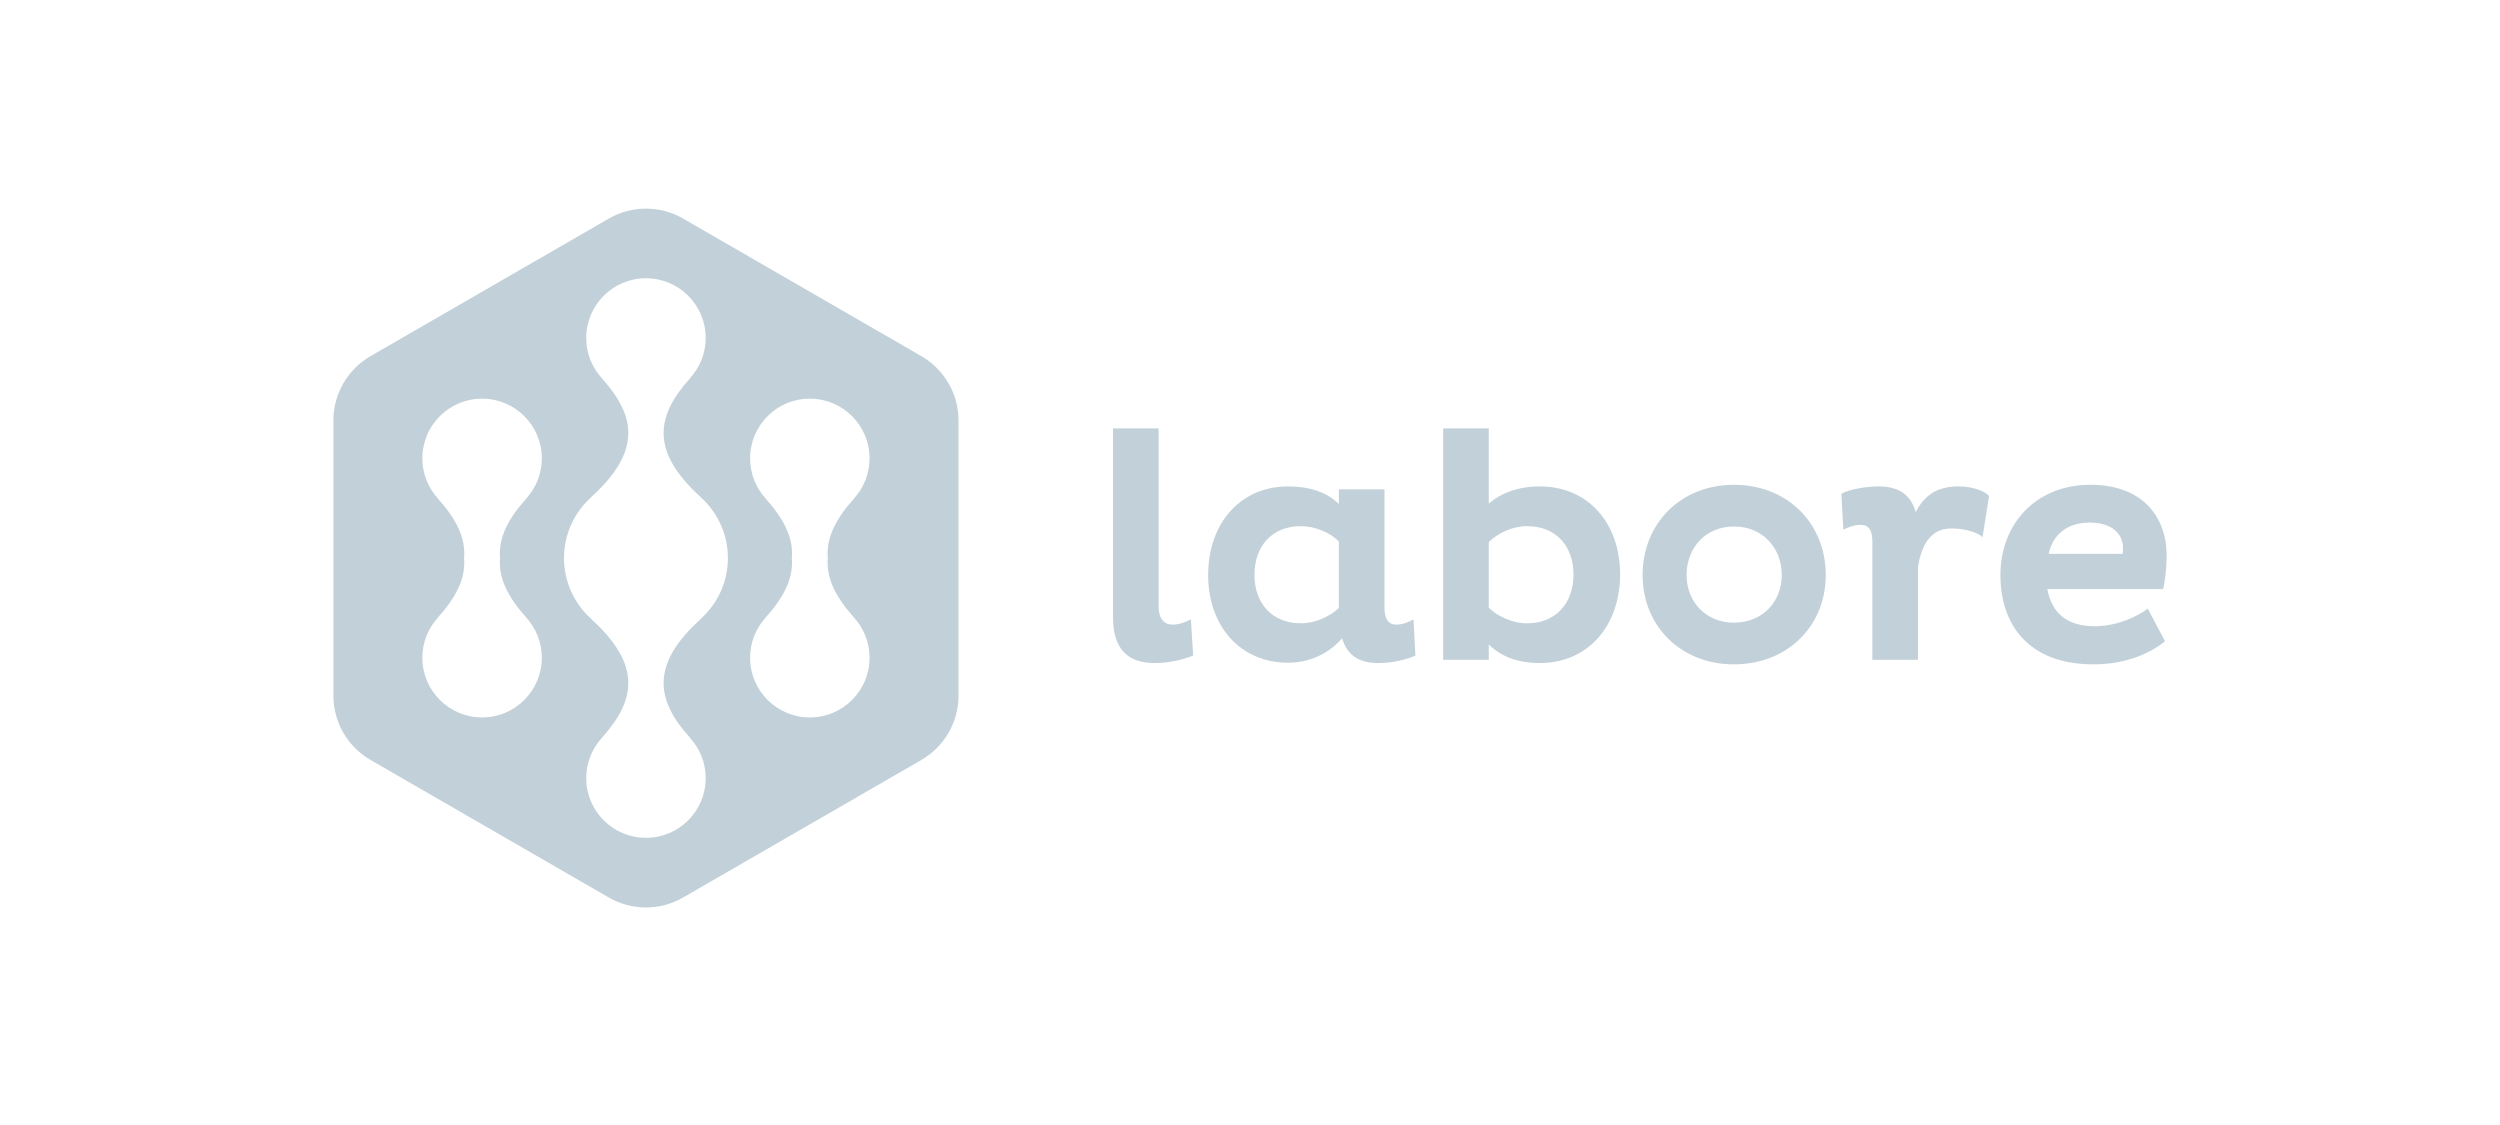 <svg width="180" height="81" viewBox="0 0 180 81" fill="none" xmlns="http://www.w3.org/2000/svg">
<path fill-rule="evenodd" clip-rule="evenodd" d="M26.681 54.719L43.831 64.62C45.488 65.577 47.529 65.577 49.187 64.62L66.336 54.719C67.993 53.762 69.014 51.994 69.014 50.081V30.278C69.014 28.365 67.993 26.597 66.336 25.64L49.187 15.739C47.529 14.782 45.488 14.782 43.831 15.739L26.681 25.64C25.024 26.597 24.004 28.365 24.004 30.278V50.081C24.004 51.994 25.024 53.762 26.681 54.719ZM50.464 44.556C46.766 47.898 47.263 50.444 49.7 53.14H49.693C50.385 53.903 50.809 54.913 50.809 56.024C50.809 58.399 48.884 60.324 46.509 60.324C44.134 60.324 42.208 58.399 42.208 56.024C42.208 54.913 42.633 53.903 43.325 53.14H43.318C45.754 50.444 46.251 47.898 42.553 44.556H42.563C41.366 43.477 40.609 41.919 40.609 40.18C40.609 38.441 41.366 36.883 42.563 35.803H42.553C46.251 32.461 45.754 29.915 43.318 27.219H43.325C42.633 26.456 42.208 25.447 42.208 24.336C42.208 21.96 44.134 20.035 46.509 20.035C48.884 20.035 50.809 21.96 50.809 24.336C50.809 25.447 50.385 26.456 49.693 27.219H49.7C47.263 29.915 46.766 32.461 50.464 35.803H50.454C51.651 36.883 52.408 38.441 52.408 40.18C52.408 41.919 51.651 43.477 50.454 44.556H50.464ZM37.901 44.471C36.613 43.046 35.876 41.661 36.005 40.18C35.876 38.698 36.613 37.313 37.901 35.888H37.894C38.586 35.125 39.011 34.115 39.011 33.004C39.011 30.629 37.085 28.704 34.71 28.704C32.335 28.704 30.41 30.629 30.41 33.004C30.41 34.115 30.834 35.125 31.526 35.888H31.519C32.808 37.313 33.544 38.698 33.415 40.18C33.544 41.661 32.808 43.046 31.519 44.471H31.526C30.834 45.235 30.41 46.244 30.41 47.355C30.41 49.73 32.335 51.656 34.71 51.656C37.085 51.656 39.011 49.73 39.011 47.355C39.011 46.244 38.586 45.235 37.894 44.471H37.901ZM59.603 40.18C59.473 41.661 60.21 43.046 61.498 44.471H61.492C62.183 45.235 62.608 46.244 62.608 47.355C62.608 49.73 60.683 51.656 58.307 51.656C55.932 51.656 54.007 49.73 54.007 47.355C54.007 46.244 54.432 45.235 55.123 44.471H55.117C56.405 43.046 57.142 41.661 57.012 40.18C57.142 38.698 56.405 37.313 55.117 35.888H55.123C54.432 35.125 54.007 34.115 54.007 33.004C54.007 30.629 55.932 28.704 58.307 28.704C60.683 28.704 62.608 30.629 62.608 33.004C62.608 34.115 62.183 35.125 61.492 35.888H61.498C60.21 37.313 59.473 38.698 59.603 40.18Z" fill="#C2D1D9"/>
<path fill-rule="evenodd" clip-rule="evenodd" d="M83.421 30.845V43.633C83.421 44.478 83.749 44.971 84.43 44.971C84.899 44.971 85.322 44.806 85.744 44.595L85.908 47.2C85.345 47.435 84.289 47.74 83.139 47.74C81.309 47.74 80.136 46.848 80.136 44.431V30.845H83.421Z" fill="#C2D1D9"/>
<path fill-rule="evenodd" clip-rule="evenodd" d="M99.682 43.727C99.682 44.431 99.87 44.971 100.527 44.971C100.996 44.971 101.372 44.806 101.771 44.595L101.911 47.2C101.301 47.481 100.292 47.74 99.236 47.74C97.852 47.74 96.984 47.176 96.632 45.956C95.787 46.942 94.426 47.716 92.737 47.716C89.311 47.716 86.987 45.088 86.987 41.404C86.987 37.673 89.311 35.021 92.737 35.021C94.332 35.021 95.576 35.467 96.397 36.288V35.233H99.682V43.727ZM96.397 38.987C95.834 38.4 94.754 37.884 93.652 37.884C91.61 37.884 90.32 39.292 90.32 41.404C90.32 43.469 91.634 44.877 93.652 44.877C94.731 44.877 95.74 44.384 96.397 43.774V38.987Z" fill="#C2D1D9"/>
<path fill-rule="evenodd" clip-rule="evenodd" d="M110.875 47.74C109.209 47.74 108.012 47.223 107.191 46.402V47.505H103.906V30.845H107.191V36.265C108.036 35.514 109.303 35.021 110.875 35.021C114.325 35.021 116.648 37.65 116.648 41.357C116.648 45.065 114.325 47.74 110.875 47.74ZM109.96 37.884C108.857 37.884 107.825 38.4 107.191 39.034V43.751C107.754 44.314 108.81 44.877 109.96 44.877C111.978 44.877 113.292 43.469 113.292 41.357C113.292 39.269 111.978 37.884 109.96 37.884Z" fill="#C2D1D9"/>
<path fill-rule="evenodd" clip-rule="evenodd" d="M124.837 34.904C128.685 34.904 131.454 37.673 131.454 41.404C131.454 45.088 128.685 47.834 124.837 47.834C121.036 47.834 118.267 45.088 118.267 41.404C118.267 37.673 121.036 34.904 124.837 34.904ZM124.837 44.83C126.902 44.83 128.286 43.328 128.286 41.404C128.286 39.433 126.902 37.908 124.837 37.908C122.819 37.908 121.434 39.433 121.434 41.404C121.434 43.328 122.819 44.83 124.837 44.83Z" fill="#C2D1D9"/>
<path fill-rule="evenodd" clip-rule="evenodd" d="M134.81 39.034C134.81 38.306 134.645 37.79 133.965 37.79C133.472 37.79 132.909 38.025 132.721 38.142L132.58 35.561C132.745 35.397 133.965 35.021 135.255 35.021C136.663 35.021 137.579 35.585 137.931 36.875C138.517 35.725 139.409 35.021 141.004 35.021C142.154 35.021 143.046 35.444 143.21 35.725L142.741 38.682C142.553 38.424 141.615 38.048 140.488 38.048C138.916 38.048 138.306 39.409 138.095 40.841V47.505H134.81V39.034Z" fill="#C2D1D9"/>
<path fill-rule="evenodd" clip-rule="evenodd" d="M155.882 46.167C154.614 47.2 152.808 47.834 150.719 47.834C146.096 47.834 144.031 45.018 144.031 41.404C144.031 37.743 146.566 34.904 150.508 34.904C154.239 34.904 155.999 37.18 155.999 40.02C155.999 40.77 155.882 41.944 155.741 42.413H147.411C147.716 44.126 148.818 45.088 150.813 45.088C152.362 45.088 153.793 44.455 154.638 43.821L155.882 46.167ZM152.855 39.456C152.855 38.471 152.104 37.626 150.438 37.626C148.678 37.626 147.739 38.682 147.504 39.879H152.831C152.855 39.761 152.855 39.574 152.855 39.456Z" fill="#C2D1D9"/>
</svg>
